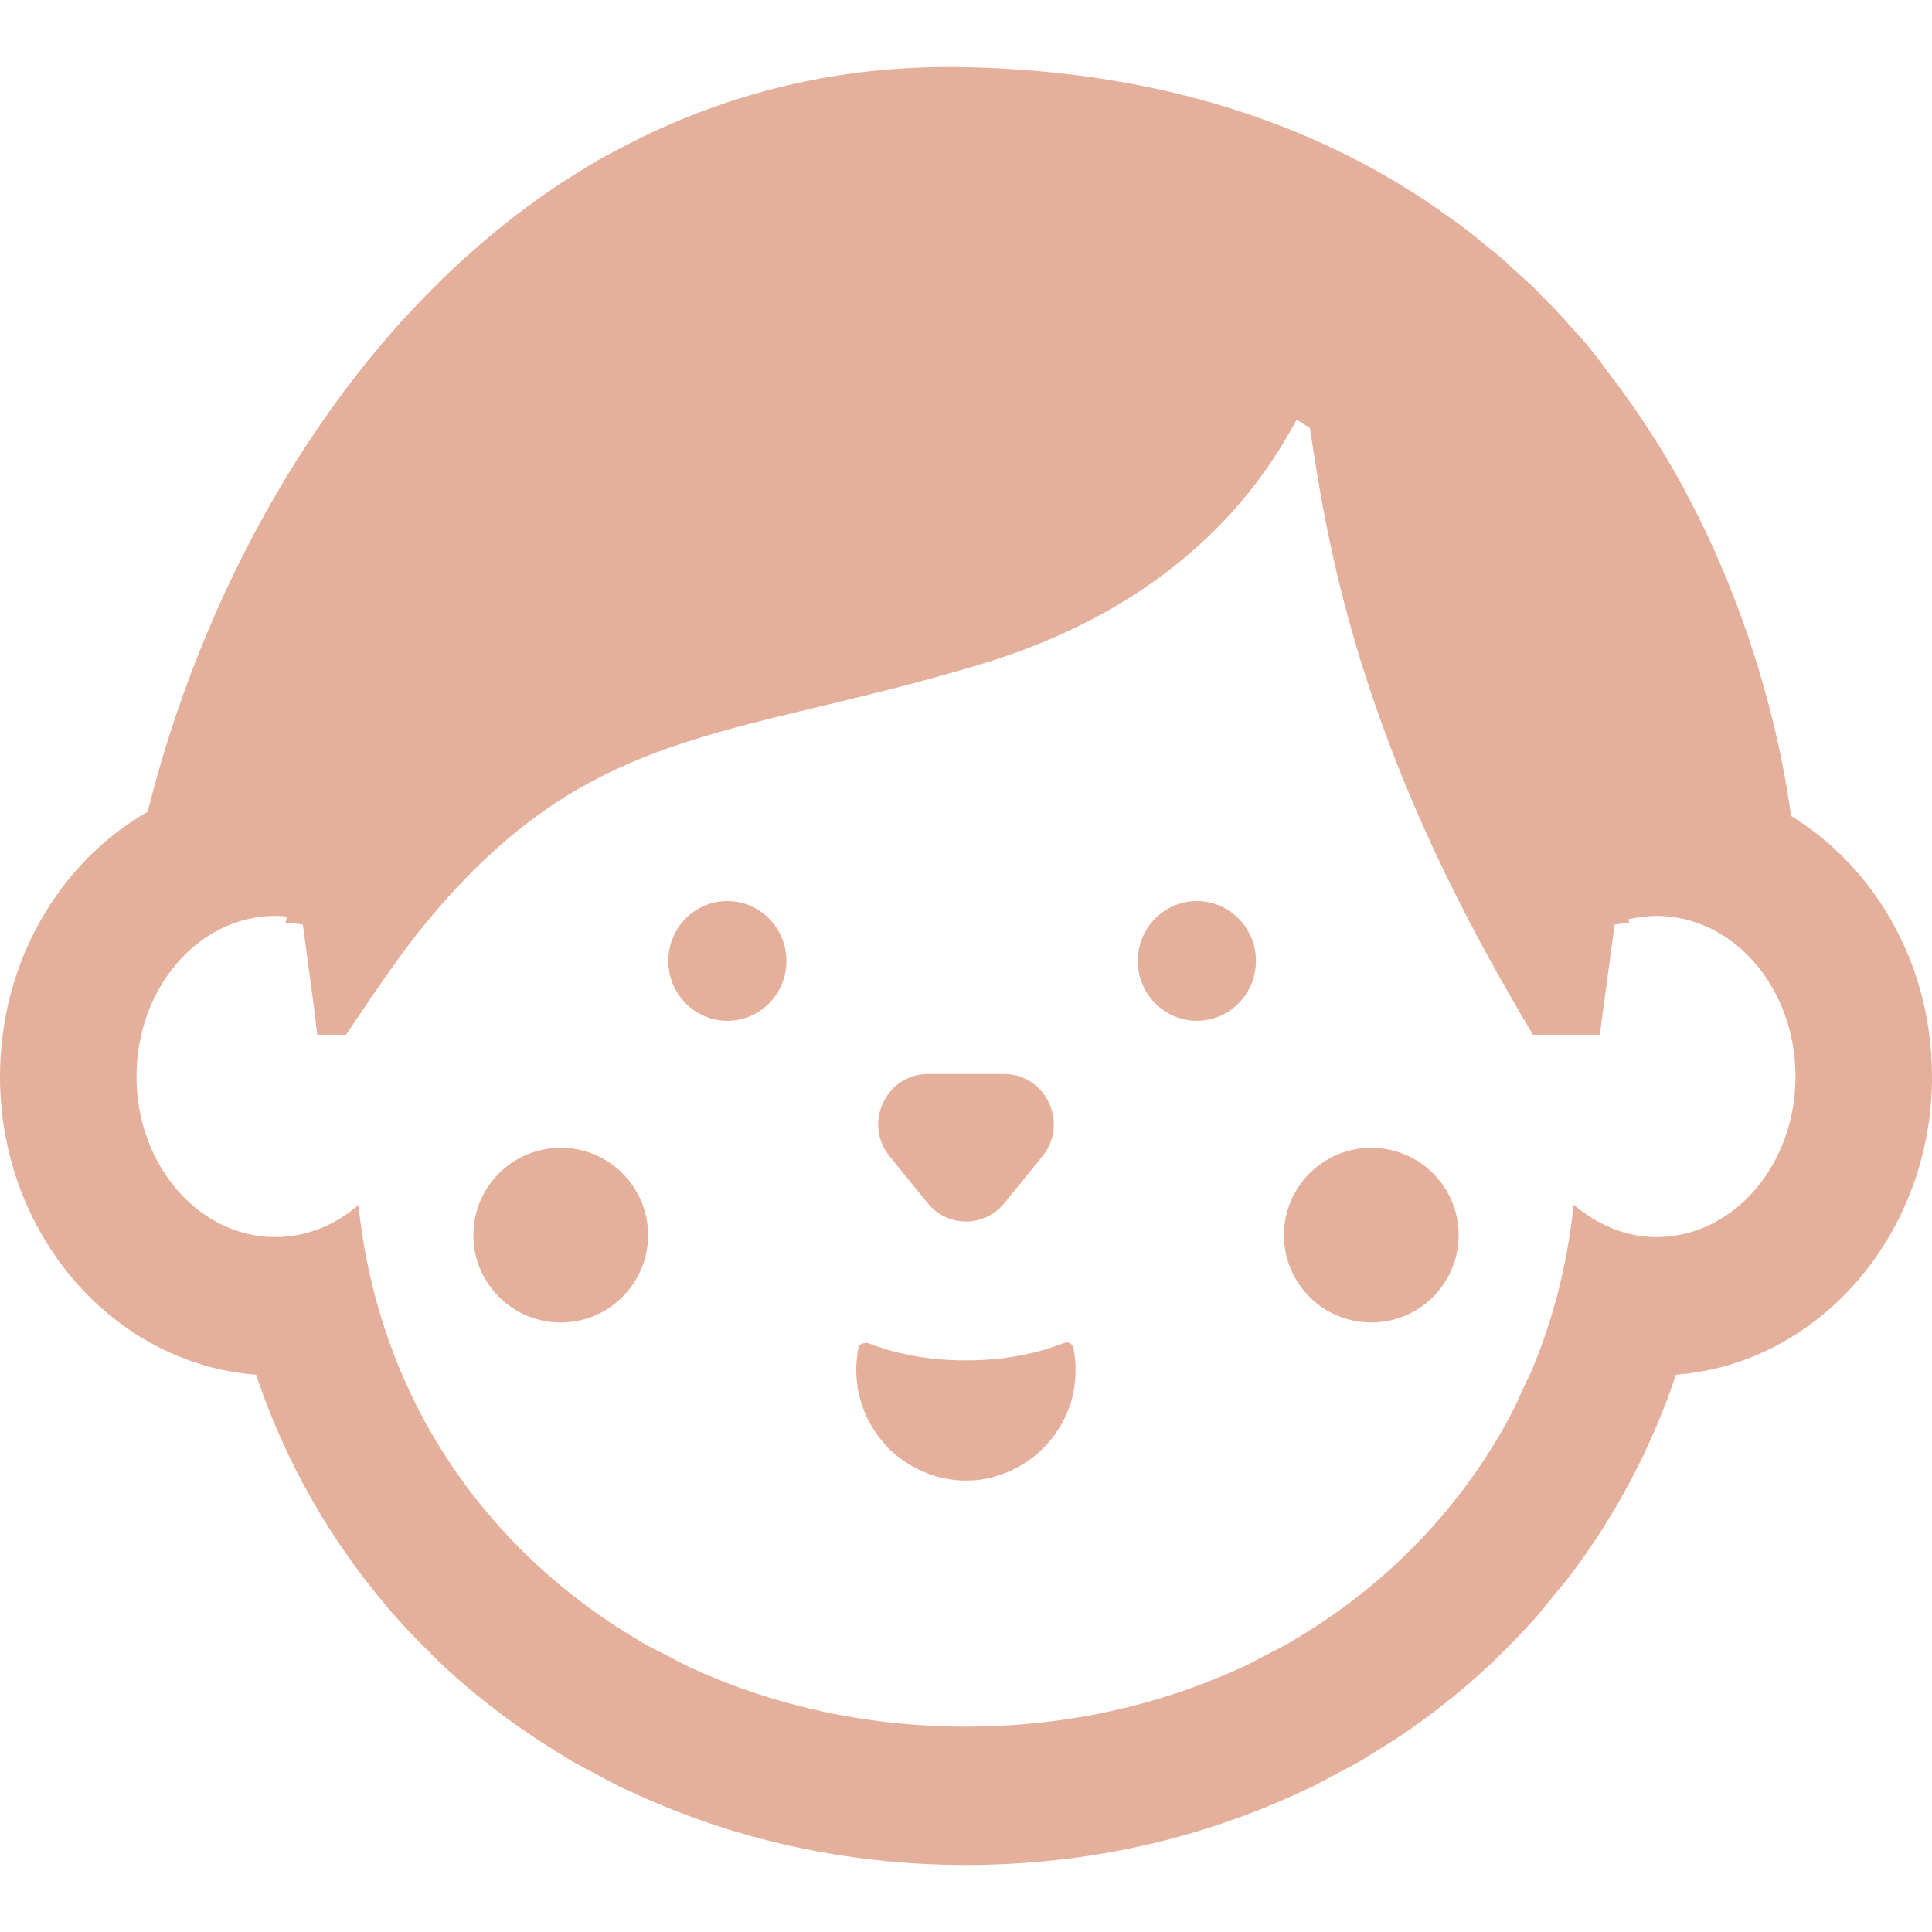 <!--?xml version="1.0" encoding="utf-8"?-->
<!-- Generator: Adobe Illustrator 19.2.1, SVG Export Plug-In . SVG Version: 6.00 Build 0)  -->
<svg version="1.1" id="_x31_0" xmlns="http://www.w3.org/2000/svg" xmlns:xlink="http://www.w3.org/1999/xlink" x="0px" y="0px" viewBox="0 0 512 512" style="width: 256px; height: 256px; opacity: 1;" xml:space="preserve">
<style type="text/css">
	.st0{fill:#374149;}
</style>
<g>
	<ellipse class="st0" cx="192.757" cy="254.659" rx="15.65" ry="15.862" style="fill: rgb(228, 175, 155);"></ellipse>
	<ellipse class="st0" cx="317.187" cy="254.659" rx="15.648" ry="15.862" style="fill: rgb(228, 175, 155);"></ellipse>
	<path class="st0" d="M284.481,357.275v-0.05c-0.207-1.153-1.45-1.73-2.535-1.309c-1.031,0.418-2.118,0.785-3.203,1.152
		c-0.723,0.262-1.446,0.469-2.168,0.68c-1.758,0.523-3.566,0.942-5.481,1.309c-1.133,0.262-2.324,0.472-3.562,0.629
		c-0.879,0.156-1.758,0.262-2.687,0.367c-2.844,0.316-5.84,0.469-8.887,0.469c-3.05,0-5.996-0.153-8.836-0.469
		c-0.934-0.106-1.812-0.211-2.687-0.367c-1.242-0.157-2.43-0.367-3.566-0.629c-1.914-0.367-3.722-0.786-5.477-1.309
		c-0.777-0.211-1.5-0.418-2.172-0.68c-1.136-0.316-2.171-0.734-3.202-1.152c-0.242-0.094-0.466,0.027-0.711,0.027
		c-0.008-0.004-0.012-0.004-0.02-0.008c-0.011,0-0.019,0.008-0.031,0.008c-0.832,0.023-1.617,0.402-1.773,1.282v0.05
		c-0.207,0.946-0.309,1.887-0.414,2.883c-0.102,0.89-0.152,1.832-0.152,2.773c0,0.997,0.05,1.993,0.152,2.989
		c0.054,0.469,0.106,0.942,0.156,1.414c0,0.157,0,0.313,0.051,0.469c0.054,0.317,0.106,0.684,0.207,0.996
		c0.363,1.887,0.934,3.719,1.652,5.45c0.363,0.886,0.778,1.726,1.191,2.562c0.825,1.519,1.809,3.039,2.894,4.402
		c2.219,2.879,4.958,5.289,8.114,7.07c0.722,0.473,1.446,0.836,2.218,1.207c0.676,0.312,1.348,0.625,2.07,0.89
		c0.516,0.258,1.137,0.469,1.707,0.629c0.668,0.207,1.34,0.414,2.012,0.574c0.156,0.05,0.363,0.106,0.57,0.106
		c0.617,0.156,1.293,0.262,1.965,0.367c0.254,0.05,0.566,0.102,0.875,0.102c0.621,0.105,1.242,0.16,1.859,0.16
		c0.262,0.05,0.469,0.05,0.726,0.05c0.672,0,1.394,0,2.066-0.05c0.566,0,1.187-0.055,1.754-0.106
		c0.414-0.054,0.778-0.106,1.141-0.156c0.618-0.106,1.187-0.211,1.754-0.367c0.207,0,0.364-0.055,0.57-0.106
		c0.723-0.16,1.395-0.367,2.016-0.574c0.515-0.16,1.035-0.316,1.55-0.578c0.774-0.262,1.5-0.578,2.219-0.941
		c1.449-0.684,2.844-1.52,4.137-2.41c2.324-1.625,4.441-3.614,6.199-5.867c1.086-1.363,2.066-2.883,2.894-4.402
		c0.414-0.836,0.828-1.676,1.187-2.562c0.778-1.73,1.348-3.562,1.657-5.45c0.102-0.312,0.152-0.679,0.202-0.996
		c0-0.156,0.055-0.312,0.055-0.469c0.05-0.472,0.102-0.945,0.152-1.414c0.106-0.996,0.157-1.992,0.157-2.989
		c0-0.941-0.051-1.882-0.157-2.773C284.789,359.162,284.683,358.221,284.481,357.275z" style="fill: rgb(228, 175, 155);"></path>
	<path class="st0" d="M245.844,318.858c5.266,6.48,15.05,6.48,20.312,0l10.09-12.414c7.066-8.703,0.961-21.816-10.157-21.816
		h-20.175c-11.118,0-17.223,13.113-10.157,21.816L245.844,318.858z" style="fill: rgb(228, 175, 155);"></path>
	<path class="st0" d="M474.641,216.232c-2.23-16.43-6.59-34.515-13.23-52.851c-0.321-0.883-0.637-1.766-0.973-2.656
		c-1.504-4.024-3.141-8.035-4.89-12.062c-0.719-1.661-1.438-3.313-2.207-4.989c-1.59-3.449-3.29-6.875-5.066-10.301
		c-1.058-2.043-2.122-4.09-3.266-6.141c-1.434-2.59-2.93-5.148-4.481-7.703c-0.633-1.042-1.324-2.086-1.984-3.129
		c-2.891-4.605-5.969-9.133-9.25-13.594c-0.656-0.89-1.34-1.774-2.015-2.664c-1.774-2.332-3.418-4.726-5.301-7.004
		c-0.262-0.343-0.473-0.57-0.73-0.914c-1.727-2.168-3.657-4.215-5.59-6.325c-0.473-0.629-1.098-1.312-1.621-1.828
		c-1.672-1.878-3.5-3.703-5.278-5.469c-0.781-0.797-1.617-1.71-2.398-2.507c-1.777-1.653-3.609-3.25-5.382-4.844
		c-0.938-0.914-1.828-1.77-2.77-2.566c-1.981-1.711-4.07-3.363-6.11-5.016c-0.89-0.683-1.672-1.426-2.558-2.054
		c-2.457-1.934-5.016-3.762-7.574-5.527c-0.523-0.398-1.047-0.797-1.566-1.141c-31.863-21.886-73.074-36.309-125.73-37.16
		c-34.684-0.57-65.394,7.922-92.137,22.511c-0.89,0.458-1.778,0.856-2.664,1.367c-2.562,1.426-5.121,3.024-7.629,4.618
		c-1.047,0.629-2.141,1.313-3.137,1.942c-2.61,1.706-5.012,3.418-7.519,5.183c-0.782,0.688-1.672,1.199-2.504,1.883
		c-2.618,1.882-5.176,3.934-7.684,5.984c-0.469,0.398-0.886,0.742-1.355,1.141C83.527,101.119,53,159.431,39.145,215.119
		C15.898,228.385,0,254.854,0,285.283c0,41.813,30,76.164,67.863,79.027c6.535,19.57,16.153,37.543,28.278,53.5
		c0.023,0.027,0.05,0.054,0.07,0.086c2.894,3.801,5.914,7.497,9.086,11.063c2.722,3.066,5.594,5.98,8.508,8.859
		c0.535,0.527,1.023,1.098,1.566,1.621c10.141,9.77,21.426,18.332,33.598,25.664c0.707,0.43,1.379,0.906,2.09,1.328
		c2.446,1.43,4.992,2.703,7.504,4.028c2.039,1.082,4.027,2.23,6.114,3.242c0.867,0.418,1.774,0.762,2.648,1.168
		C193.879,487.283,223.91,494.24,256,494.24c32.359,0,62.633-7.054,89.355-19.668c0.633-0.297,1.294-0.546,1.922-0.851
		c2.343-1.133,4.582-2.414,6.867-3.637c2.254-1.203,4.55-2.34,6.75-3.629c0.954-0.559,1.852-1.195,2.793-1.77
		c3.395-2.066,6.766-4.16,10.012-6.426c0.062-0.039,0.118-0.086,0.176-0.13c8.094-5.652,15.714-11.902,22.793-18.722
		c0.234-0.222,0.438-0.469,0.672-0.695c3.262-3.176,6.434-6.442,9.457-9.851c1.797-2.024,3.446-4.168,5.153-6.266
		c1.351-1.668,2.777-3.266,4.074-4.985c12.051-15.906,21.606-33.813,28.118-53.301C482.004,361.447,512,327.096,512,285.283
		C512,255.65,496.898,229.818,474.641,216.232z M417.168,319.369c-0.004,0.027-0.012,0.059-0.016,0.086
		c-0.042-0.039-0.098-0.062-0.14-0.102c-1.598,15.394-5.309,29.863-10.825,43.218c-0.652,1.562-1.445,3.039-2.148,4.574
		c-1.191,2.633-2.356,5.285-3.691,7.824c-13.047,24.582-32.734,44.926-56.898,59.313c-0.477,0.281-0.922,0.606-1.402,0.882
		c-2.192,1.278-4.512,2.375-6.778,3.555c-2.164,1.109-4.266,2.308-6.488,3.328c-0.36,0.168-0.746,0.293-1.106,0.457
		c-21.614,9.734-45.93,15.07-71.676,15.07c-25.918,0-50.394-5.39-72.114-15.246c-0.203-0.094-0.422-0.164-0.625-0.258
		c-2.246-1.031-4.375-2.242-6.558-3.367c-2.238-1.164-4.531-2.246-6.699-3.508c-0.367-0.21-0.707-0.461-1.07-0.675
		c-24.313-14.379-44.114-34.778-57.23-59.446c-8.786-16.672-14.602-35.382-16.711-55.722c-6.144,5.305-13.742,8.488-22,8.488
		c-20.336,0-36.82-19.054-36.82-42.558s16.484-42.554,36.82-42.554c0.887,0,1.762,0.062,2.637,0.136
		c0.176,0.031,0.328,0.012,0.504,0.055l-0.363,1.152l-0.164,0.352c0.019,0,0.035,0.004,0.05,0.004l-0.046,0.156
		c1.57,0,3.137,0.172,4.652,0.453l3.027,22.574l0.786,6.61h7.625c7.207-10.77,13.894-20.516,19.328-27.359
		c44.45-55.402,81.641-50.442,149.286-70.962c55.762-16.898,75.972-51.367,82.839-63.843c0.157-0.278,0.336-0.594,0.481-0.848
		c1.145,0.738,2.344,1.481,3.492,2.164c4.074,26.047,10.969,78.031,53.434,151.102c1.828,3.25,3.711,6.442,5.692,9.746h17.71
		l3.918-29.184c1.195-0.21,2.394-0.34,3.594-0.367c0.054,0.008,0.117,0.004,0.172,0.012l-0.008-0.027
		c0.054,0,0.106-0.016,0.16-0.016l-0.305-0.988c2.43-0.582,4.938-0.922,7.52-0.922c20.332,0,36.816,19.05,36.816,42.554
		s-16.484,42.558-36.816,42.558c-6.871,0-13.223-2.297-18.719-6.086C419.234,320.99,418.156,320.271,417.168,319.369z" style="fill: rgb(228, 175, 155);"></path>
	<circle class="st0" cx="148.598" cy="327.322" r="23.148" style="fill: rgb(228, 175, 155);"></circle>
	<circle class="st0" cx="363.406" cy="327.322" r="23.148" style="fill: rgb(228, 175, 155);"></circle>
</g>
</svg>
